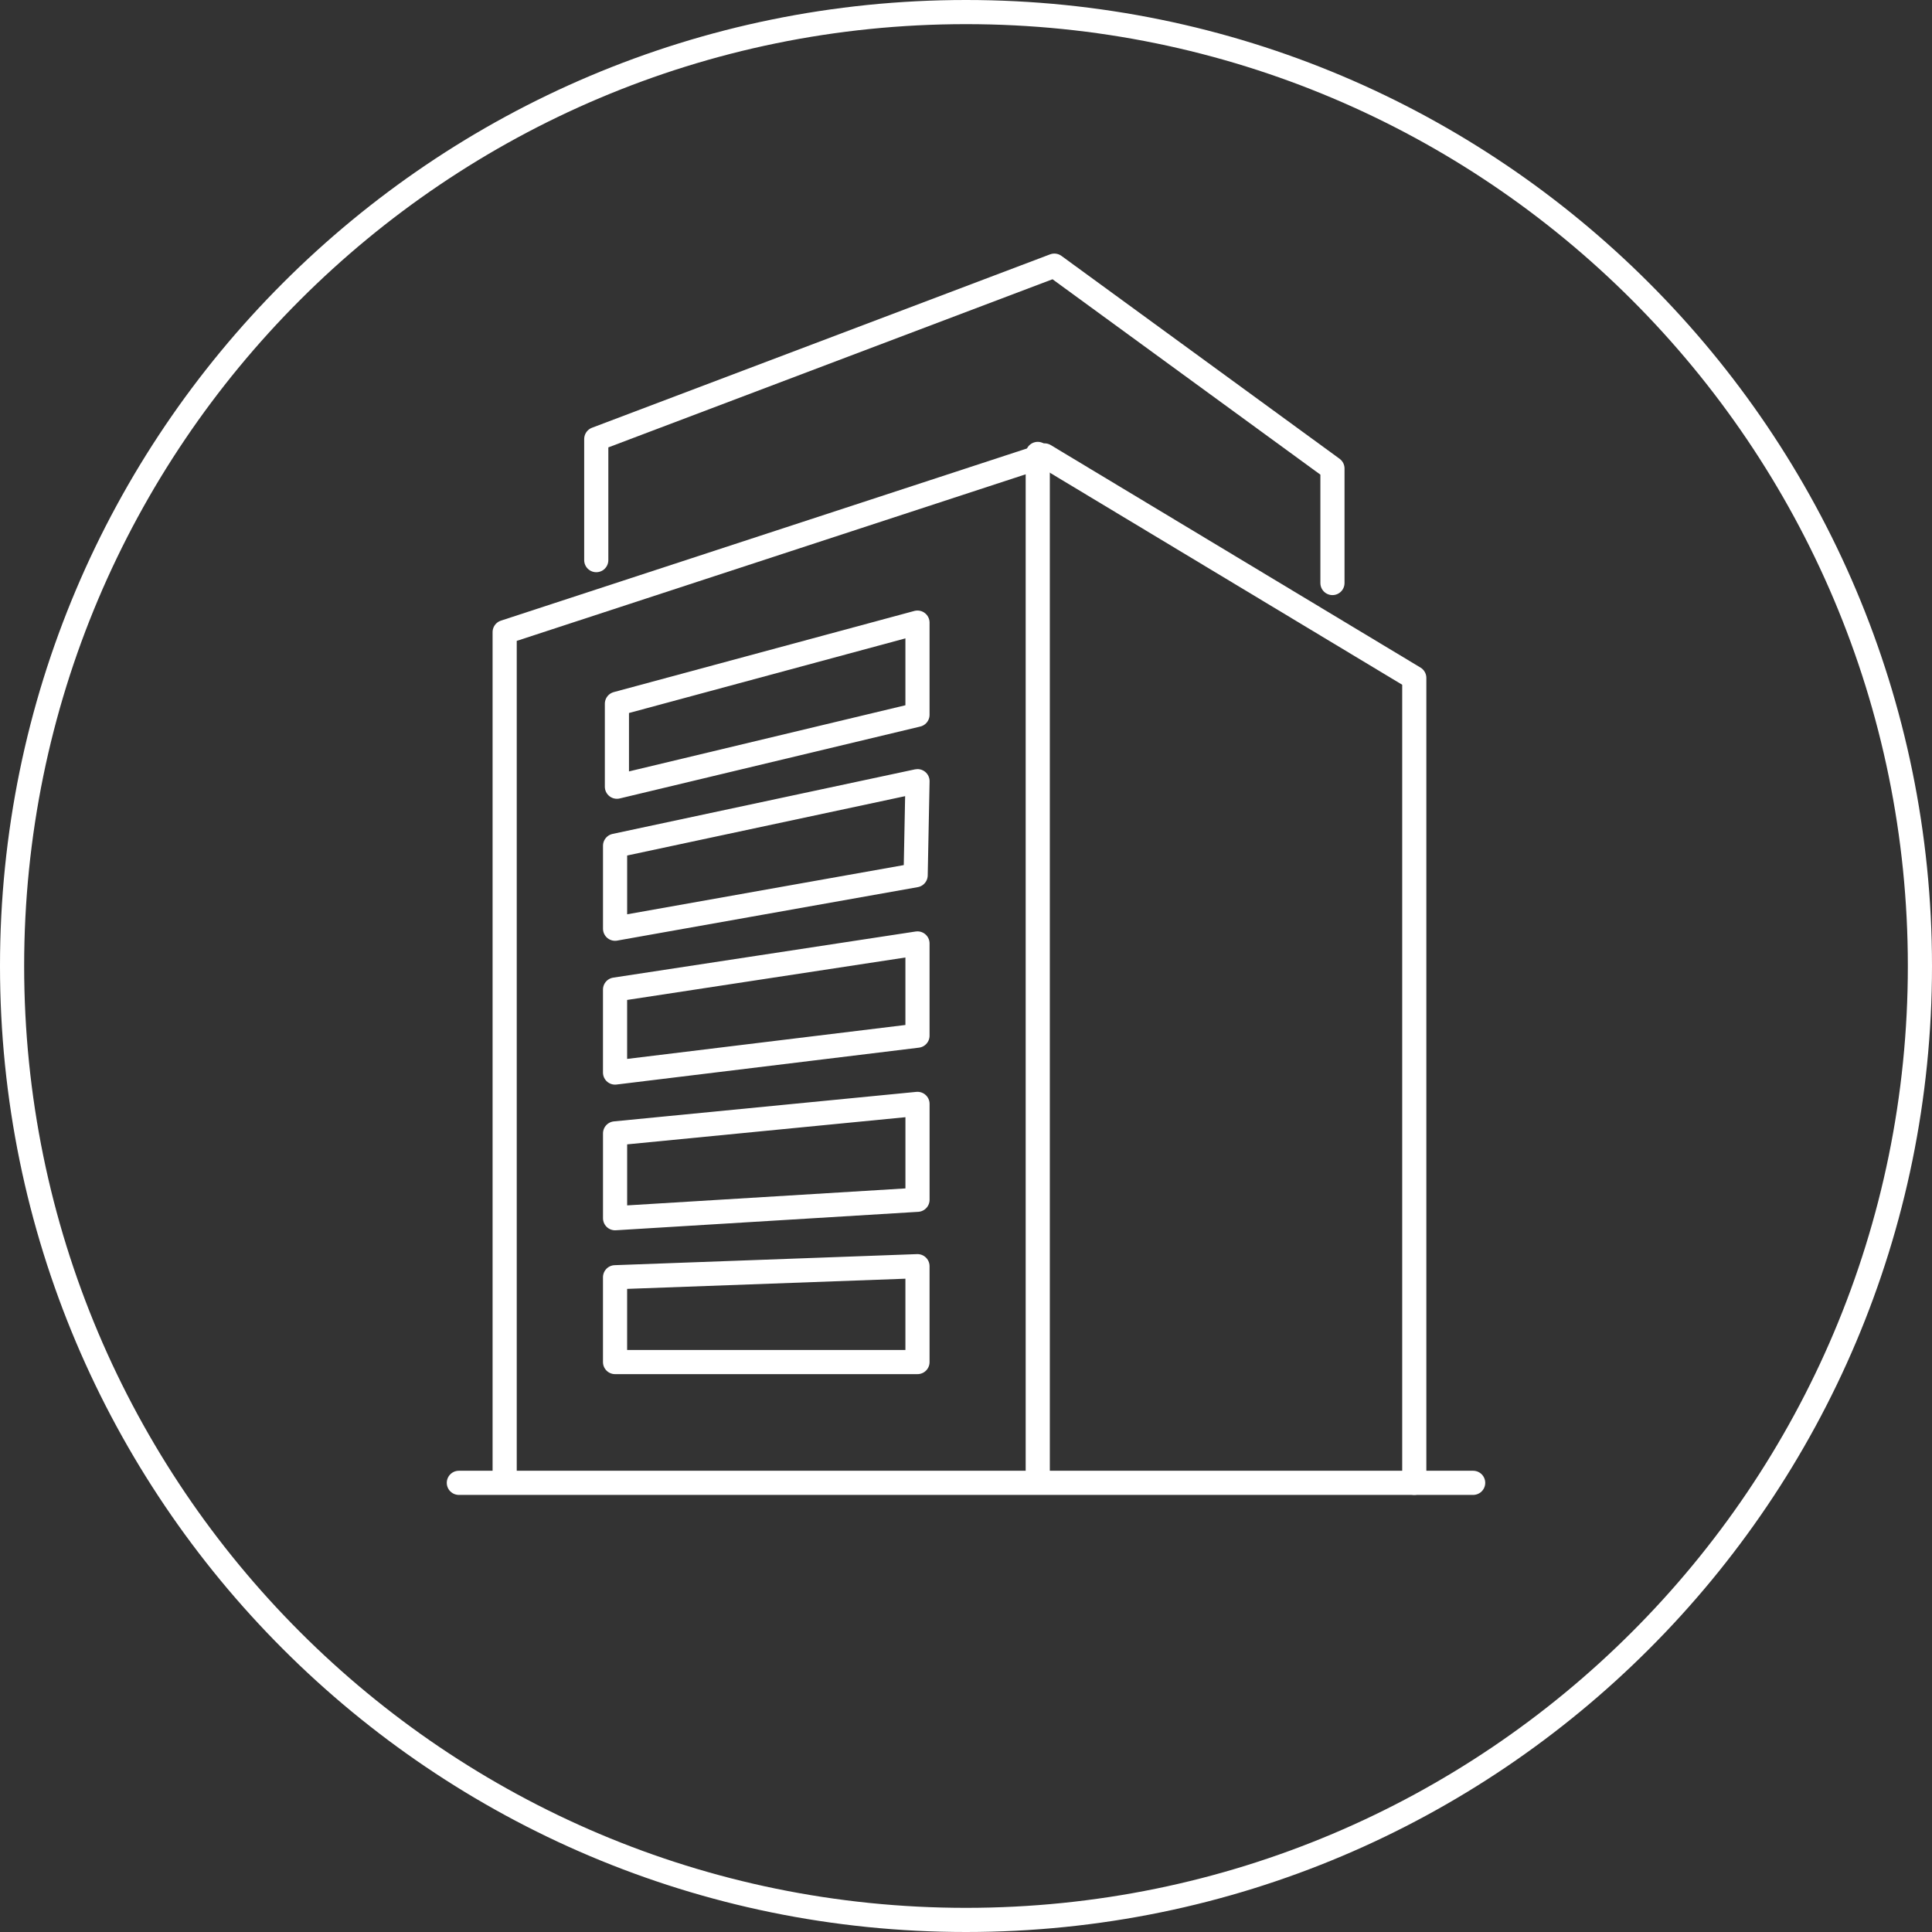 <svg xmlns="http://www.w3.org/2000/svg" width="80" height="80"><rect width="100%" height="100%" fill="#333333" stroke="none"/><style>*{vector-effect:non-scaling-stroke}</style><g fill="none" fill-rule="evenodd" stroke="#FFF"><path d="M40 .5C29.092.5 19.217 4.921 12.07 12.07 4.92 19.216.5 29.091.5 40c0 10.908 4.421 20.783 11.57 27.93C19.216 75.08 29.091 79.5 40 79.5c10.908 0 20.783-4.421 27.93-11.57C75.08 60.784 79.5 50.909 79.5 40c0-10.908-4.421-20.783-11.57-27.93C60.784 4.92 50.909.5 40 .5z"/><g stroke-linecap="round" stroke-linejoin="round" transform="translate(19 11)"><path d="M18.99 14.781l-12.445 3.36v3.435l12.446-2.978v-3.817zm0 6.566L6.469 24.02v3.436l12.446-2.214.077-3.895zm0 13.363L6.469 35.932v3.512l12.523-.764v-3.97zm0-6.644l-12.522 1.91v3.436l12.523-1.527v-3.819zm0 13.364l-12.522.458V45.4h12.523v-3.97z"/><path d="M42 50.401L0 50.401"/><path d="M1.897 49.987L1.897 15.175 24.252 7.858 39.562 17.071 39.562 50.4"/><path d="M23.971 7.796L23.971 50.337"/><path d="M5.69 12.194L5.69 7.18 24.658 0 36.174 8.4 36.174 13.142"/></g></g></svg>